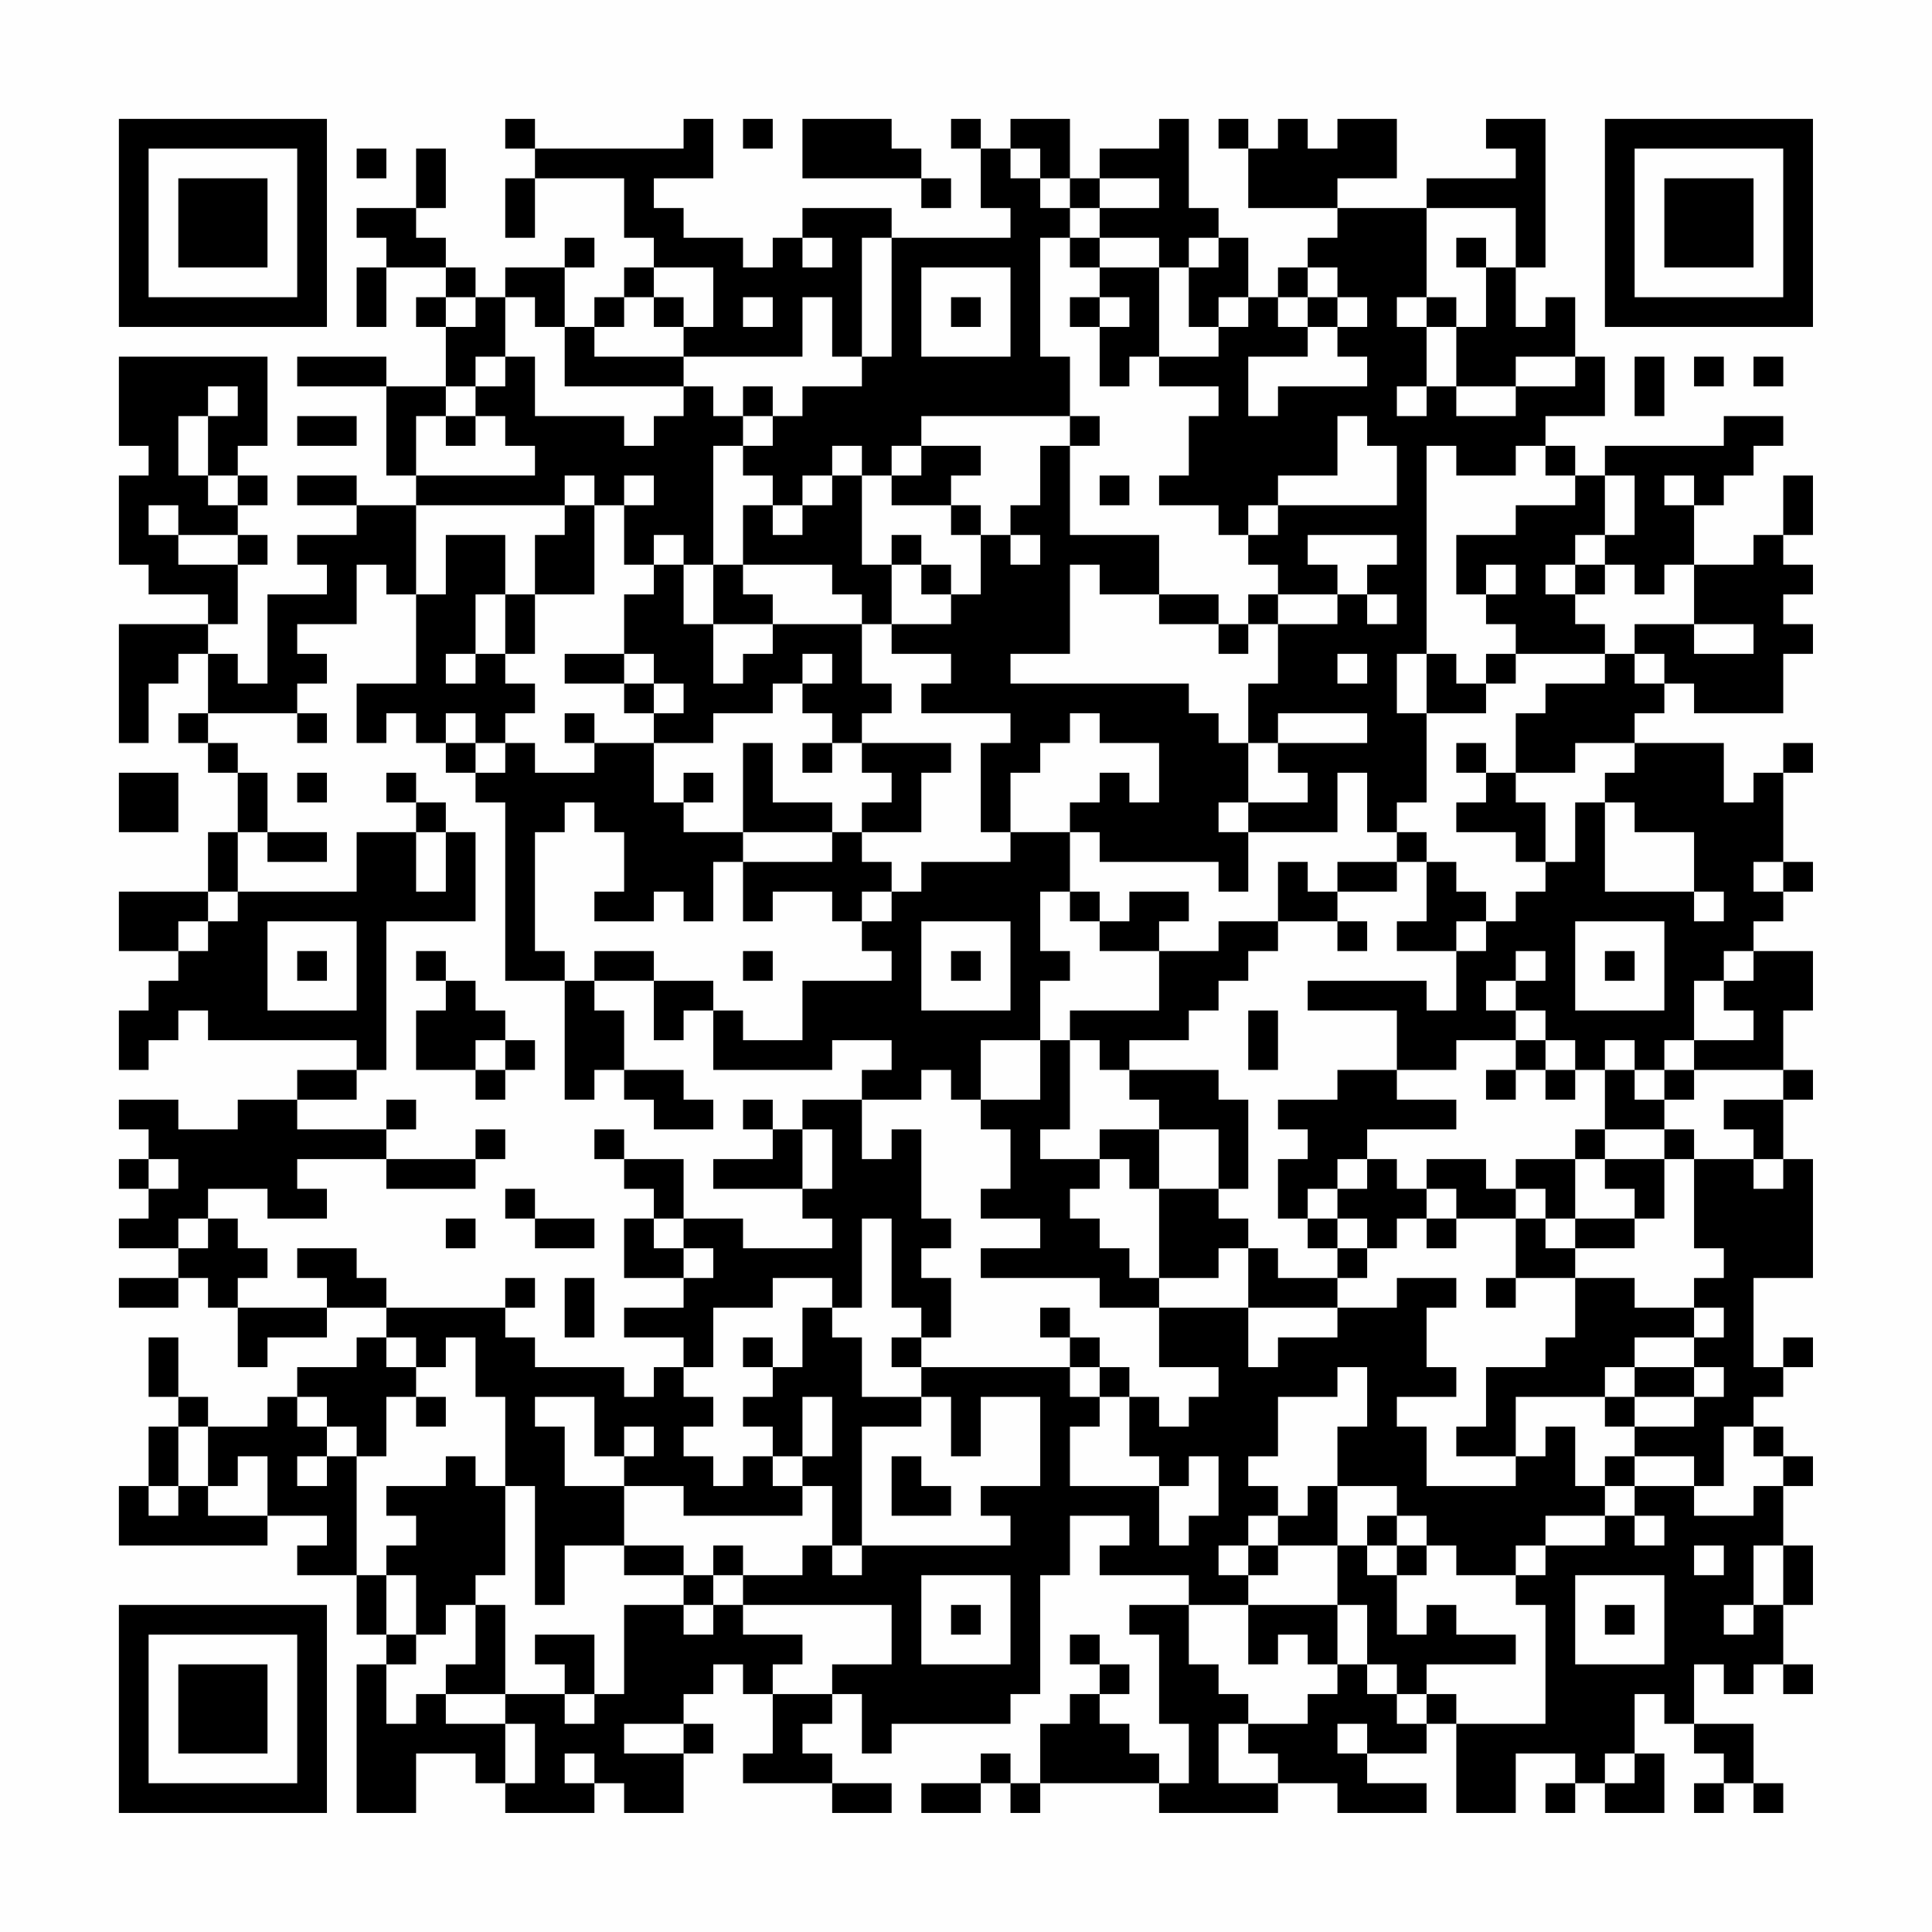 <?xml version="1.0" encoding="UTF-8"?>
<svg xmlns="http://www.w3.org/2000/svg" version="1.1" width="300" height="300" viewBox="0 0 300 300"><rect x="0" y="0" width="300" height="300" fill="#fefefe"/><g transform="scale(4.615)"><g transform="translate(4,4)"><path fill-rule="evenodd" d="M13 0L13 1L14 1L14 2L13 2L13 4L14 4L14 2L17 2L17 4L18 4L18 5L17 5L17 6L16 6L16 7L15 7L15 5L16 5L16 4L15 4L15 5L13 5L13 6L12 6L12 5L11 5L11 4L10 4L10 3L11 3L11 1L10 1L10 3L8 3L8 4L9 4L9 5L8 5L8 7L9 7L9 5L11 5L11 6L10 6L10 7L11 7L11 9L9 9L9 8L6 8L6 9L9 9L9 12L10 12L10 13L8 13L8 12L6 12L6 13L8 13L8 14L6 14L6 15L7 15L7 16L5 16L5 19L4 19L4 18L3 18L3 17L4 17L4 15L5 15L5 14L4 14L4 13L5 13L5 12L4 12L4 11L5 11L5 8L0 8L0 11L1 11L1 12L0 12L0 15L1 15L1 16L3 16L3 17L0 17L0 21L1 21L1 19L2 19L2 18L3 18L3 20L2 20L2 21L3 21L3 22L4 22L4 24L3 24L3 26L0 26L0 28L2 28L2 29L1 29L1 30L0 30L0 32L1 32L1 31L2 31L2 30L3 30L3 31L8 31L8 32L6 32L6 33L4 33L4 34L2 34L2 33L0 33L0 34L1 34L1 35L0 35L0 36L1 36L1 37L0 37L0 38L2 38L2 39L0 39L0 40L2 40L2 39L3 39L3 40L4 40L4 42L5 42L5 41L7 41L7 40L9 40L9 41L8 41L8 42L6 42L6 43L5 43L5 44L3 44L3 43L2 43L2 41L1 41L1 43L2 43L2 44L1 44L1 46L0 46L0 48L5 48L5 47L7 47L7 48L6 48L6 49L8 49L8 51L9 51L9 52L8 52L8 57L10 57L10 55L12 55L12 56L13 56L13 57L16 57L16 56L17 56L17 57L19 57L19 55L20 55L20 54L19 54L19 53L20 53L20 52L21 52L21 53L22 53L22 55L21 55L21 56L24 56L24 57L26 57L26 56L24 56L24 55L23 55L23 54L24 54L24 53L25 53L25 55L26 55L26 54L30 54L30 53L31 53L31 49L32 49L32 47L34 47L34 48L33 48L33 49L36 49L36 50L34 50L34 51L35 51L35 54L36 54L36 56L35 56L35 55L34 55L34 54L33 54L33 53L34 53L34 52L33 52L33 51L32 51L32 52L33 52L33 53L32 53L32 54L31 54L31 56L30 56L30 55L29 55L29 56L27 56L27 57L29 57L29 56L30 56L30 57L31 57L31 56L35 56L35 57L39 57L39 56L41 56L41 57L44 57L44 56L42 56L42 55L44 55L44 54L45 54L45 57L47 57L47 55L49 55L49 56L48 56L48 57L49 57L49 56L50 56L50 57L52 57L52 55L51 55L51 53L52 53L52 54L53 54L53 55L54 55L54 56L53 56L53 57L54 57L54 56L55 56L55 57L56 57L56 56L55 56L55 54L53 54L53 52L54 52L54 53L55 53L55 52L56 52L56 53L57 53L57 52L56 52L56 50L57 50L57 48L56 48L56 46L57 46L57 45L56 45L56 44L55 44L55 43L56 43L56 42L57 42L57 41L56 41L56 42L55 42L55 39L57 39L57 35L56 35L56 33L57 33L57 32L56 32L56 30L57 30L57 28L55 28L55 27L56 27L56 26L57 26L57 25L56 25L56 22L57 22L57 21L56 21L56 22L55 22L55 23L54 23L54 21L51 21L51 20L52 20L52 19L53 19L53 20L56 20L56 18L57 18L57 17L56 17L56 16L57 16L57 15L56 15L56 14L57 14L57 12L56 12L56 14L55 14L55 15L53 15L53 13L54 13L54 12L55 12L55 11L56 11L56 10L54 10L54 11L50 11L50 12L49 12L49 11L48 11L48 10L50 10L50 8L49 8L49 6L48 6L48 7L47 7L47 5L48 5L48 0L46 0L46 1L47 1L47 2L44 2L44 3L41 3L41 2L43 2L43 0L41 0L41 1L40 1L40 0L39 0L39 1L38 1L38 0L37 0L37 1L38 1L38 3L41 3L41 4L40 4L40 5L39 5L39 6L38 6L38 4L37 4L37 3L36 3L36 0L35 0L35 1L33 1L33 2L32 2L32 0L30 0L30 1L29 1L29 0L28 0L28 1L29 1L29 3L30 3L30 4L26 4L26 3L23 3L23 4L22 4L22 5L21 5L21 4L19 4L19 3L18 3L18 2L20 2L20 0L19 0L19 1L14 1L14 0ZM21 0L21 1L22 1L22 0ZM23 0L23 2L27 2L27 3L28 3L28 2L27 2L27 1L26 1L26 0ZM8 1L8 2L9 2L9 1ZM30 1L30 2L31 2L31 3L32 3L32 4L31 4L31 8L32 8L32 10L27 10L27 11L26 11L26 12L25 12L25 11L24 11L24 12L23 12L23 13L22 13L22 12L21 12L21 11L22 11L22 10L23 10L23 9L25 9L25 8L26 8L26 4L25 4L25 8L24 8L24 6L23 6L23 8L19 8L19 7L20 7L20 5L18 5L18 6L17 6L17 7L16 7L16 8L19 8L19 9L15 9L15 7L14 7L14 6L13 6L13 8L12 8L12 9L11 9L11 10L10 10L10 12L14 12L14 11L13 11L13 10L12 10L12 9L13 9L13 8L14 8L14 10L17 10L17 11L18 11L18 10L19 10L19 9L20 9L20 10L21 10L21 11L20 11L20 15L19 15L19 14L18 14L18 15L17 15L17 13L18 13L18 12L17 12L17 13L16 13L16 12L15 12L15 13L10 13L10 16L9 16L9 15L8 15L8 17L6 17L6 18L7 18L7 19L6 19L6 20L3 20L3 21L4 21L4 22L5 22L5 24L4 24L4 26L3 26L3 27L2 27L2 28L3 28L3 27L4 27L4 26L8 26L8 24L10 24L10 26L11 26L11 24L12 24L12 27L9 27L9 32L8 32L8 33L6 33L6 34L9 34L9 35L6 35L6 36L7 36L7 37L5 37L5 36L3 36L3 37L2 37L2 38L3 38L3 37L4 37L4 38L5 38L5 39L4 39L4 40L7 40L7 39L6 39L6 38L8 38L8 39L9 39L9 40L13 40L13 41L14 41L14 42L17 42L17 43L18 43L18 42L19 42L19 43L20 43L20 44L19 44L19 45L20 45L20 46L21 46L21 45L22 45L22 46L23 46L23 47L19 47L19 46L17 46L17 45L18 45L18 44L17 44L17 45L16 45L16 43L14 43L14 44L15 44L15 46L17 46L17 48L15 48L15 50L14 50L14 46L13 46L13 43L12 43L12 41L11 41L11 42L10 42L10 41L9 41L9 42L10 42L10 43L9 43L9 45L8 45L8 44L7 44L7 43L6 43L6 44L7 44L7 45L6 45L6 46L7 46L7 45L8 45L8 49L9 49L9 51L10 51L10 52L9 52L9 54L10 54L10 53L11 53L11 54L13 54L13 56L14 56L14 54L13 54L13 53L15 53L15 54L16 54L16 53L17 53L17 50L19 50L19 51L20 51L20 50L21 50L21 51L23 51L23 52L22 52L22 53L24 53L24 52L26 52L26 50L21 50L21 49L23 49L23 48L24 48L24 49L25 49L25 48L30 48L30 47L29 47L29 46L31 46L31 43L29 43L29 45L28 45L28 43L27 43L27 42L32 42L32 43L33 43L33 44L32 44L32 46L35 46L35 48L36 48L36 47L37 47L37 45L36 45L36 46L35 46L35 45L34 45L34 43L35 43L35 44L36 44L36 43L37 43L37 42L35 42L35 40L38 40L38 42L39 42L39 41L41 41L41 40L43 40L43 39L45 39L45 40L44 40L44 42L45 42L45 43L43 43L43 44L44 44L44 46L47 46L47 45L48 45L48 44L49 44L49 46L50 46L50 47L48 47L48 48L47 48L47 49L45 49L45 48L44 48L44 47L43 47L43 46L41 46L41 44L42 44L42 42L41 42L41 43L39 43L39 45L38 45L38 46L39 46L39 47L38 47L38 48L37 48L37 49L38 49L38 50L36 50L36 52L37 52L37 53L38 53L38 54L37 54L37 56L39 56L39 55L38 55L38 54L40 54L40 53L41 53L41 52L42 52L42 53L43 53L43 54L44 54L44 53L45 53L45 54L48 54L48 50L47 50L47 49L48 49L48 48L50 48L50 47L51 47L51 48L52 48L52 47L51 47L51 46L53 46L53 47L55 47L55 46L56 46L56 45L55 45L55 44L54 44L54 46L53 46L53 45L51 45L51 44L53 44L53 43L54 43L54 42L53 42L53 41L54 41L54 40L53 40L53 39L54 39L54 38L53 38L53 35L55 35L55 36L56 36L56 35L55 35L55 34L54 34L54 33L56 33L56 32L53 32L53 31L55 31L55 30L54 30L54 29L55 29L55 28L54 28L54 29L53 29L53 31L52 31L52 32L51 32L51 31L50 31L50 32L49 32L49 31L48 31L48 30L47 30L47 29L48 29L48 28L47 28L47 29L46 29L46 30L47 30L47 31L45 31L45 32L43 32L43 30L40 30L40 29L44 29L44 30L45 30L45 28L46 28L46 27L47 27L47 26L48 26L48 25L49 25L49 23L50 23L50 26L53 26L53 27L54 27L54 26L53 26L53 24L51 24L51 23L50 23L50 22L51 22L51 21L49 21L49 22L47 22L47 20L48 20L48 19L50 19L50 18L51 18L51 19L52 19L52 18L51 18L51 17L53 17L53 18L55 18L55 17L53 17L53 15L52 15L52 16L51 16L51 15L50 15L50 14L51 14L51 12L50 12L50 14L49 14L49 15L48 15L48 16L49 16L49 17L50 17L50 18L47 18L47 17L46 17L46 16L47 16L47 15L46 15L46 16L45 16L45 14L47 14L47 13L49 13L49 12L48 12L48 11L47 11L47 12L45 12L45 11L44 11L44 18L43 18L43 20L44 20L44 23L43 23L43 24L42 24L42 22L41 22L41 24L38 24L38 23L40 23L40 22L39 22L39 21L42 21L42 20L39 20L39 21L38 21L38 19L39 19L39 17L41 17L41 16L42 16L42 17L43 17L43 16L42 16L42 15L43 15L43 14L40 14L40 15L41 15L41 16L39 16L39 15L38 15L38 14L39 14L39 13L43 13L43 11L42 11L42 10L41 10L41 12L39 12L39 13L38 13L38 14L37 14L37 13L35 13L35 12L36 12L36 10L37 10L37 9L35 9L35 8L37 8L37 7L38 7L38 6L37 6L37 7L36 7L36 5L37 5L37 4L36 4L36 5L35 5L35 4L33 4L33 3L35 3L35 2L33 2L33 3L32 3L32 2L31 2L31 1ZM44 3L44 6L43 6L43 7L44 7L44 9L43 9L43 10L44 10L44 9L45 9L45 10L47 10L47 9L49 9L49 8L47 8L47 9L45 9L45 7L46 7L46 5L47 5L47 3ZM23 4L23 5L24 5L24 4ZM32 4L32 5L33 5L33 6L32 6L32 7L33 7L33 9L34 9L34 8L35 8L35 5L33 5L33 4ZM45 4L45 5L46 5L46 4ZM27 5L27 8L30 8L30 5ZM40 5L40 6L39 6L39 7L40 7L40 8L38 8L38 10L39 10L39 9L42 9L42 8L41 8L41 7L42 7L42 6L41 6L41 5ZM11 6L11 7L12 7L12 6ZM18 6L18 7L19 7L19 6ZM21 6L21 7L22 7L22 6ZM28 6L28 7L29 7L29 6ZM33 6L33 7L34 7L34 6ZM40 6L40 7L41 7L41 6ZM44 6L44 7L45 7L45 6ZM51 8L51 10L52 10L52 8ZM53 8L53 9L54 9L54 8ZM55 8L55 9L56 9L56 8ZM3 9L3 10L2 10L2 12L3 12L3 13L4 13L4 12L3 12L3 10L4 10L4 9ZM21 9L21 10L22 10L22 9ZM6 10L6 11L8 11L8 10ZM11 10L11 11L12 11L12 10ZM32 10L32 11L31 11L31 13L30 13L30 14L29 14L29 13L28 13L28 12L29 12L29 11L27 11L27 12L26 12L26 13L28 13L28 14L29 14L29 16L28 16L28 15L27 15L27 14L26 14L26 15L25 15L25 12L24 12L24 13L23 13L23 14L22 14L22 13L21 13L21 15L20 15L20 17L19 17L19 15L18 15L18 16L17 16L17 18L15 18L15 19L17 19L17 20L18 20L18 21L16 21L16 20L15 20L15 21L16 21L16 22L14 22L14 21L13 21L13 20L14 20L14 19L13 19L13 18L14 18L14 16L16 16L16 13L15 13L15 14L14 14L14 16L13 16L13 14L11 14L11 16L10 16L10 19L8 19L8 21L9 21L9 20L10 20L10 21L11 21L11 22L12 22L12 23L13 23L13 29L15 29L15 33L16 33L16 32L17 32L17 33L18 33L18 34L20 34L20 33L19 33L19 32L17 32L17 30L16 30L16 29L18 29L18 31L19 31L19 30L20 30L20 32L24 32L24 31L26 31L26 32L25 32L25 33L23 33L23 34L22 34L22 33L21 33L21 34L22 34L22 35L20 35L20 36L23 36L23 37L24 37L24 38L21 38L21 37L19 37L19 35L17 35L17 34L16 34L16 35L17 35L17 36L18 36L18 37L17 37L17 39L19 39L19 40L17 40L17 41L19 41L19 42L20 42L20 40L22 40L22 39L24 39L24 40L23 40L23 42L22 42L22 41L21 41L21 42L22 42L22 43L21 43L21 44L22 44L22 45L23 45L23 46L24 46L24 48L25 48L25 44L27 44L27 43L25 43L25 41L24 41L24 40L25 40L25 37L26 37L26 40L27 40L27 41L26 41L26 42L27 42L27 41L28 41L28 39L27 39L27 38L28 38L28 37L27 37L27 34L26 34L26 35L25 35L25 33L27 33L27 32L28 32L28 33L29 33L29 34L30 34L30 36L29 36L29 37L31 37L31 38L29 38L29 39L33 39L33 40L35 40L35 39L37 39L37 38L38 38L38 40L41 40L41 39L42 39L42 38L43 38L43 37L44 37L44 38L45 38L45 37L47 37L47 39L46 39L46 40L47 40L47 39L49 39L49 41L48 41L48 42L46 42L46 44L45 44L45 45L47 45L47 43L50 43L50 44L51 44L51 43L53 43L53 42L51 42L51 41L53 41L53 40L51 40L51 39L49 39L49 38L51 38L51 37L52 37L52 35L53 35L53 34L52 34L52 33L53 33L53 32L52 32L52 33L51 33L51 32L50 32L50 34L49 34L49 35L47 35L47 36L46 36L46 35L44 35L44 36L43 36L43 35L42 35L42 34L45 34L45 33L43 33L43 32L41 32L41 33L39 33L39 34L40 34L40 35L39 35L39 37L40 37L40 38L41 38L41 39L39 39L39 38L38 38L38 37L37 37L37 36L38 36L38 33L37 33L37 32L34 32L34 31L36 31L36 30L37 30L37 29L38 29L38 28L39 28L39 27L41 27L41 28L42 28L42 27L41 27L41 26L43 26L43 25L44 25L44 27L43 27L43 28L45 28L45 27L46 27L46 26L45 26L45 25L44 25L44 24L43 24L43 25L41 25L41 26L40 26L40 25L39 25L39 27L37 27L37 28L35 28L35 27L36 27L36 26L34 26L34 27L33 27L33 26L32 26L32 24L33 24L33 25L37 25L37 26L38 26L38 24L37 24L37 23L38 23L38 21L37 21L37 20L36 20L36 19L30 19L30 18L32 18L32 15L33 15L33 16L35 16L35 17L37 17L37 18L38 18L38 17L39 17L39 16L38 16L38 17L37 17L37 16L35 16L35 14L32 14L32 11L33 11L33 10ZM33 12L33 13L34 13L34 12ZM52 12L52 13L53 13L53 12ZM1 13L1 14L2 14L2 15L4 15L4 14L2 14L2 13ZM30 14L30 15L31 15L31 14ZM21 15L21 16L22 16L22 17L20 17L20 19L21 19L21 18L22 18L22 17L25 17L25 19L26 19L26 20L25 20L25 21L24 21L24 20L23 20L23 19L24 19L24 18L23 18L23 19L22 19L22 20L20 20L20 21L18 21L18 23L19 23L19 24L21 24L21 25L20 25L20 27L19 27L19 26L18 26L18 27L16 27L16 26L17 26L17 24L16 24L16 23L15 23L15 24L14 24L14 28L15 28L15 29L16 29L16 28L18 28L18 29L20 29L20 30L21 30L21 31L23 31L23 29L26 29L26 28L25 28L25 27L26 27L26 26L27 26L27 25L30 25L30 24L32 24L32 23L33 23L33 22L34 22L34 23L35 23L35 21L33 21L33 20L32 20L32 21L31 21L31 22L30 22L30 24L29 24L29 21L30 21L30 20L27 20L27 19L28 19L28 18L26 18L26 17L28 17L28 16L27 16L27 15L26 15L26 17L25 17L25 16L24 16L24 15ZM49 15L49 16L50 16L50 15ZM12 16L12 18L11 18L11 19L12 19L12 18L13 18L13 16ZM17 18L17 19L18 19L18 20L19 20L19 19L18 19L18 18ZM41 18L41 19L42 19L42 18ZM44 18L44 20L46 20L46 19L47 19L47 18L46 18L46 19L45 19L45 18ZM6 20L6 21L7 21L7 20ZM11 20L11 21L12 21L12 22L13 22L13 21L12 21L12 20ZM21 21L21 24L24 24L24 25L21 25L21 27L22 27L22 26L24 26L24 27L25 27L25 26L26 26L26 25L25 25L25 24L27 24L27 22L28 22L28 21L25 21L25 22L26 22L26 23L25 23L25 24L24 24L24 23L22 23L22 21ZM23 21L23 22L24 22L24 21ZM45 21L45 22L46 22L46 23L45 23L45 24L47 24L47 25L48 25L48 23L47 23L47 22L46 22L46 21ZM0 22L0 24L2 24L2 22ZM6 22L6 23L7 23L7 22ZM9 22L9 23L10 23L10 24L11 24L11 23L10 23L10 22ZM19 22L19 23L20 23L20 22ZM5 24L5 25L7 25L7 24ZM55 25L55 26L56 26L56 25ZM31 26L31 28L32 28L32 29L31 29L31 31L29 31L29 33L31 33L31 31L32 31L32 34L31 34L31 35L33 35L33 36L32 36L32 37L33 37L33 38L34 38L34 39L35 39L35 36L37 36L37 34L35 34L35 33L34 33L34 32L33 32L33 31L32 31L32 30L35 30L35 28L33 28L33 27L32 27L32 26ZM5 27L5 30L8 30L8 27ZM27 27L27 30L30 30L30 27ZM49 27L49 30L52 30L52 27ZM6 28L6 29L7 29L7 28ZM10 28L10 29L11 29L11 30L10 30L10 32L12 32L12 33L13 33L13 32L14 32L14 31L13 31L13 30L12 30L12 29L11 29L11 28ZM21 28L21 29L22 29L22 28ZM28 28L28 29L29 29L29 28ZM50 28L50 29L51 29L51 28ZM38 30L38 32L39 32L39 30ZM12 31L12 32L13 32L13 31ZM47 31L47 32L46 32L46 33L47 33L47 32L48 32L48 33L49 33L49 32L48 32L48 31ZM9 33L9 34L10 34L10 33ZM12 34L12 35L9 35L9 36L12 36L12 35L13 35L13 34ZM23 34L23 36L24 36L24 34ZM33 34L33 35L34 35L34 36L35 36L35 34ZM50 34L50 35L49 35L49 37L48 37L48 36L47 36L47 37L48 37L48 38L49 38L49 37L51 37L51 36L50 36L50 35L52 35L52 34ZM1 35L1 36L2 36L2 35ZM41 35L41 36L40 36L40 37L41 37L41 38L42 38L42 37L41 37L41 36L42 36L42 35ZM13 36L13 37L14 37L14 38L16 38L16 37L14 37L14 36ZM44 36L44 37L45 37L45 36ZM11 37L11 38L12 38L12 37ZM18 37L18 38L19 38L19 39L20 39L20 38L19 38L19 37ZM13 39L13 40L14 40L14 39ZM15 39L15 41L16 41L16 39ZM31 40L31 41L32 41L32 42L33 42L33 43L34 43L34 42L33 42L33 41L32 41L32 40ZM50 42L50 43L51 43L51 42ZM10 43L10 44L11 44L11 43ZM23 43L23 45L24 45L24 43ZM2 44L2 46L1 46L1 47L2 47L2 46L3 46L3 47L5 47L5 45L4 45L4 46L3 46L3 44ZM11 45L11 46L9 46L9 47L10 47L10 48L9 48L9 49L10 49L10 51L11 51L11 50L12 50L12 52L11 52L11 53L13 53L13 50L12 50L12 49L13 49L13 46L12 46L12 45ZM26 45L26 47L28 47L28 46L27 46L27 45ZM50 45L50 46L51 46L51 45ZM40 46L40 47L39 47L39 48L38 48L38 49L39 49L39 48L41 48L41 50L38 50L38 52L39 52L39 51L40 51L40 52L41 52L41 50L42 50L42 52L43 52L43 53L44 53L44 52L47 52L47 51L45 51L45 50L44 50L44 51L43 51L43 49L44 49L44 48L43 48L43 47L42 47L42 48L41 48L41 46ZM17 48L17 49L19 49L19 50L20 50L20 49L21 49L21 48L20 48L20 49L19 49L19 48ZM42 48L42 49L43 49L43 48ZM53 48L53 49L54 49L54 48ZM55 48L55 50L54 50L54 51L55 51L55 50L56 50L56 48ZM27 49L27 52L30 52L30 49ZM49 49L49 52L52 52L52 49ZM28 50L28 51L29 51L29 50ZM50 50L50 51L51 51L51 50ZM14 51L14 52L15 52L15 53L16 53L16 51ZM17 54L17 55L19 55L19 54ZM41 54L41 55L42 55L42 54ZM15 55L15 56L16 56L16 55ZM50 55L50 56L51 56L51 55ZM0 0L0 7L7 7L7 0ZM1 1L1 6L6 6L6 1ZM2 2L2 5L5 5L5 2ZM50 0L50 7L57 7L57 0ZM51 1L51 6L56 6L56 1ZM52 2L52 5L55 5L55 2ZM0 50L0 57L7 57L7 50ZM1 51L1 56L6 56L6 51ZM2 52L2 55L5 55L5 52Z" fill="#000000"/></g></g></svg>
